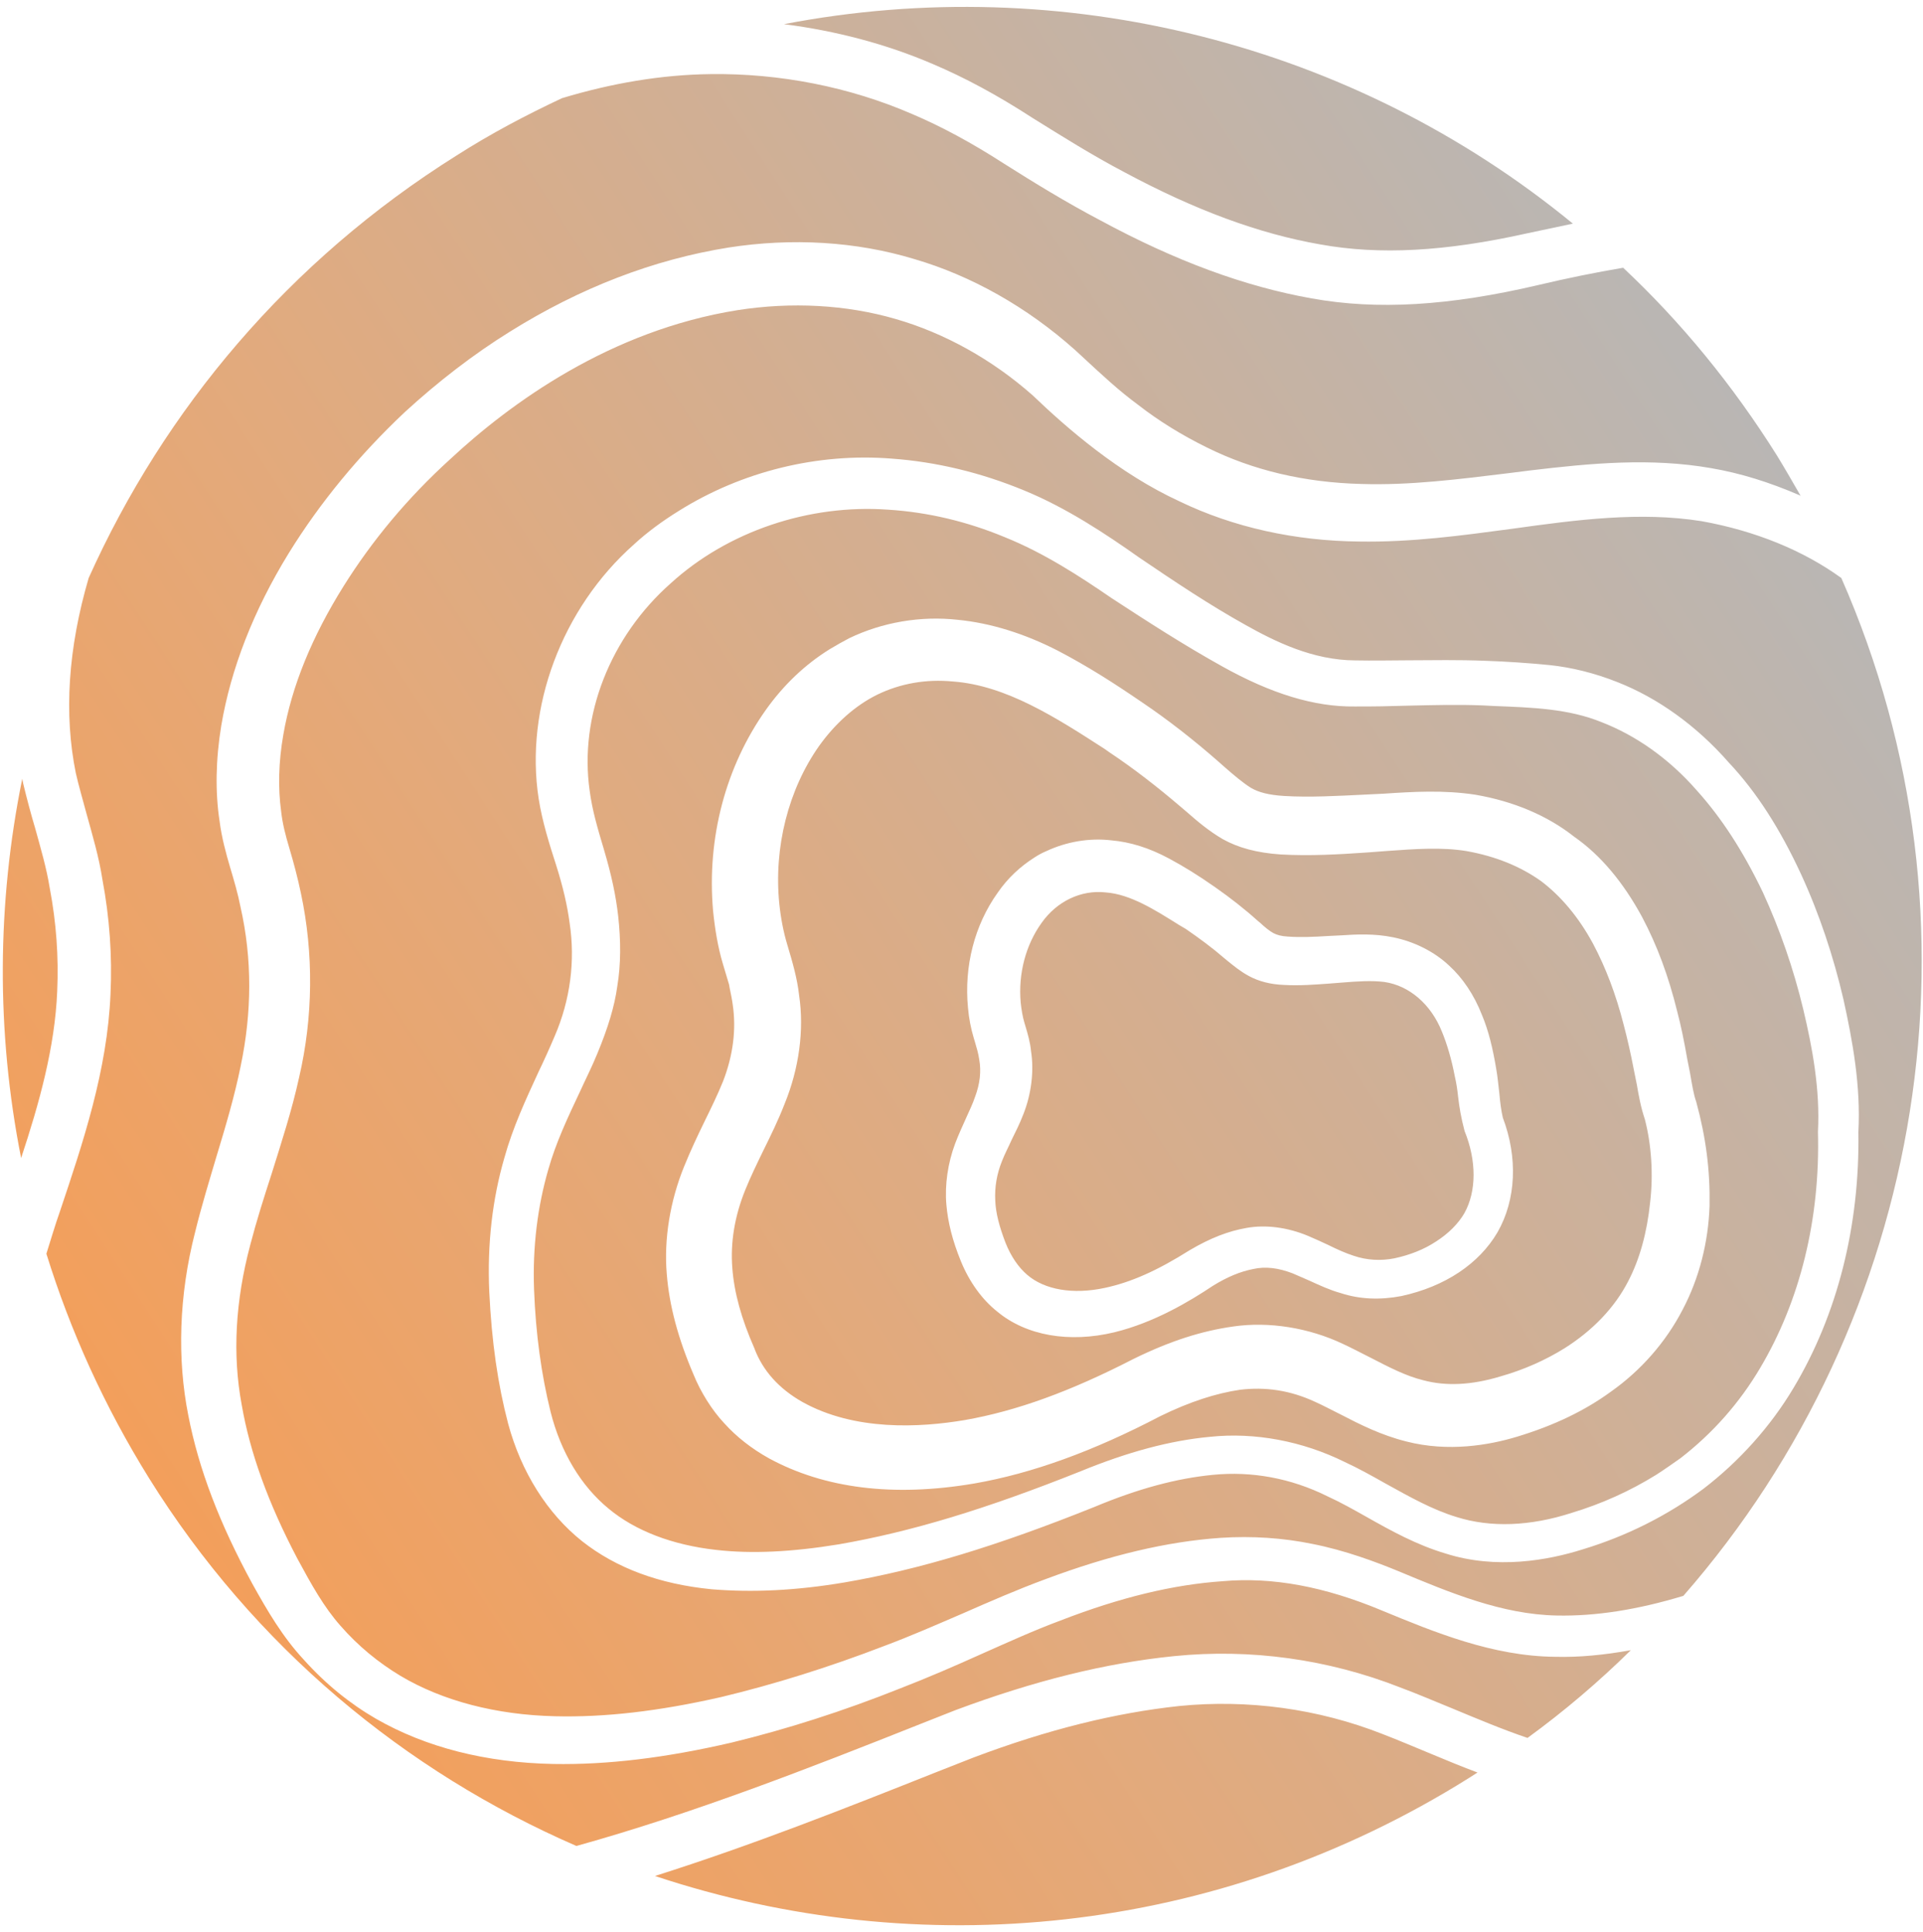 <svg width="210" height="211" xmlns="http://www.w3.org/2000/svg">
 <defs>
  <linearGradient y2="0.129" x2="0.838" y1="0.873" x1="0.165" id="paint0_linear">
   <stop stop-color="#B7B7B7"/>
   <stop stop-color="#E2AA7D" offset="0.657"/>
   <stop stop-color="#F39F5B" offset="1"/>
  </linearGradient>
 </defs>
 <g>
  <title>background</title>
  <rect fill="none" id="canvas_background" height="402" width="582" y="-1" x="-1"/>
 </g>
 <g>
  <title>Layer 1</title>
  <path transform="rotate(-164 105.237,105.56) " id="svg_1" fill="url(#paint0_linear)" d="m55.922,132.817c2.734,-0.322 5.44,-1.318 8.336,-2.378l2.098,-0.776c2.855,-1.034 5.818,-2.08 8.989,-2.799c2.537,-0.541 4.647,-0.576 6.546,-0.129c1.725,0.444 3.19,1.113 4.428,1.697l0.892,0.405c3.09,1.408 6.117,2.626 9.229,3.616l0.52,0.183c6.078,1.844 12.29,3.718 17.984,2.525c2.885,-0.535 5.436,-1.776 7.527,-3.643c2.01,-1.815 3.577,-4.324 4.586,-7.164c1.906,-5.494 1.722,-12.003 -0.585,-17.777c-0.59,-1.463 -1.276,-2.808 -2.033,-3.991l-0.157,-0.245c-0.86,-1.347 -1.93,-3.02 -2.636,-4.755c-1.586,-3.473 -2.203,-7.685 -1.747,-11.841c0.171,-1.897 0.502,-3.724 0.818,-5.484c0.286,-1.625 0.558,-3.184 0.722,-4.731c0.328,-3.093 -0.019,-5.981 -0.99,-8.582c-0.945,-2.56 -2.496,-5.076 -4.742,-7.778l-0.026,-0.041c-1.546,-2.058 -3.763,-3.452 -6.625,-4.142c-6.367,-1.485 -13.076,0.824 -17.62,3.004c-5.141,2.508 -10.183,6.162 -15.835,11.477c-3.323,3.007 -6.317,4.995 -9.502,6.415c-3.578,1.616 -7.969,2.141 -12.027,1.473c-1.152,-0.179 -2.289,-0.426 -3.401,-0.631c-2.182,-0.438 -4.23,-0.846 -6.139,-0.767c-2.567,0.042 -5.218,0.944 -7.953,2.707c-2.312,1.433 -4.293,3.113 -5.913,4.907c-2.417,2.711 -4.035,5.771 -4.66,8.941c-0.548,2.659 -0.513,5.69 0.07,8.945c0.493,3.025 1.602,6.113 3.06,8.574c0.797,1.157 1.353,2.297 1.883,3.396c0.272,0.516 0.492,0.951 0.739,1.426c0.88,1.738 1.633,3.096 2.401,4.388c1.782,3.058 3.656,5.538 5.711,7.671c2.319,2.366 4.827,4.034 7.348,5.002c2.603,0.916 5.512,1.23 8.703,0.901zm-6.557,-16.75c-1.155,-1.445 -2.116,-3.13 -3.124,-5.247c-0.388,-0.787 -0.72,-1.668 -1.067,-2.482c-0.332,-0.88 -0.706,-1.735 -1.082,-2.414c-2.79,-3.734 -3.873,-8.222 -2.896,-12.195c0.988,-3.865 3.876,-7.282 8.166,-9.588c2.09,-1.059 4.277,-1.605 6.465,-1.518c1.263,-0.008 2.482,0.186 3.567,0.351c0.751,0.092 1.394,0.196 2.077,0.274c1.65,0.146 3.065,-0.074 4.26,-0.73c1.262,-0.641 2.49,-1.605 3.739,-2.987c1.939,-2.287 5.012,-5.595 8.939,-7.838c4.402,-2.492 9.141,-3.012 12.912,-1.352c1.96,0.811 3.813,2.268 5.321,4.176c1.535,1.95 2.549,3.716 3.24,5.519c0.781,2.033 1.098,4.422 0.92,6.669c-0.087,1.036 -0.241,2.057 -0.38,3.012c-0.125,0.887 -0.276,1.734 -0.304,2.501c-0.123,1.52 0.106,2.871 0.688,4.052c0.284,0.624 0.597,1.114 0.988,1.726l0.235,0.367c0.574,0.898 1.092,1.889 1.514,3c1.666,4.228 1.805,8.864 0.342,12.977c-0.613,1.836 -1.599,3.451 -2.807,4.807c-0.33,0.385 -0.686,0.73 -1.068,1.034c-1.777,1.549 -4.056,2.673 -6.455,3.067c-2.05,0.4 -4.213,0.353 -6.621,-0.168c-1.806,-0.392 -3.49,-0.862 -5.706,-1.623c-1.922,-0.663 -3.789,-1.419 -5.466,-2.239l-0.32,-0.14c-0.599,-0.305 -1.238,-0.585 -1.707,-0.686c-0.401,-0.087 -0.925,-0.095 -1.627,0.069c-1.322,0.277 -2.796,0.766 -4.203,1.27l-1.325,0.451c-1.637,0.595 -3.49,1.213 -5.522,1.37c-2.355,0.193 -4.779,-0.261 -6.761,-1.288c-1.77,-0.876 -3.49,-2.303 -4.931,-4.198zm150.289,-40.364c0.858,3.596 2.147,7.145 3.882,10.58c0.955,2.035 2.103,3.831 3.314,5.816c0.887,1.388 1.785,2.883 2.669,4.446c0.078,0.122 0.116,0.271 0.194,0.394c-1.079,-13.77 -4.862,-27.352 -11.299,-39.857c-0.255,6.273 -0.217,12.646 1.24,18.622zm-154.041,74.71c3.902,0.423 7.723,-0.542 11.76,-1.531l1.255,-0.291c2.592,-0.634 5.039,-1.405 7.634,-2.213c1.96,-0.631 3.839,-1.208 5.744,-1.745c4.203,-1.269 9.16,-1.18 15.126,0.218c4.602,1.067 9.104,2.429 13.699,3.847c3.885,1.298 8.413,2.701 13.04,3.176c4.478,0.513 8.835,0.297 13.032,-0.622c8.486,-1.784 16.207,-7.108 20.618,-14.274c4.752,-7.444 5.629,-16.712 2.267,-24.226c-0.862,-1.98 -1.958,-3.694 -3.236,-5.693c-1.618,-2.531 -2.681,-4.554 -3.528,-6.601c-1.027,-2.508 -1.745,-4.984 -2.021,-7.399c-0.32,-2.214 -0.273,-4.665 0.067,-7.65c0.164,-1.547 0.462,-3.064 0.678,-4.529c0.518,-3.158 0.991,-6.114 0.981,-9.105c0.014,-4.216 -0.667,-8.618 -2.113,-13.045c-1.511,-4.617 -3.339,-8.74 -5.42,-12.355c-2.289,-3.942 -5.43,-6.872 -9.015,-8.422c-3.451,-1.521 -7.784,-1.897 -12.515,-1.094c-3.856,0.642 -8.022,2.06 -12.714,4.278c-7.175,3.474 -14.318,8.079 -23.184,14.948c-4.366,3.449 -8.485,5.932 -12.547,7.513c-4.577,1.856 -9.867,2.328 -14.889,1.416c-1.661,-0.254 -3.36,-0.657 -4.992,-1.046c-2.903,-0.664 -5.631,-1.325 -8.425,-1.368c-3.868,-0.1 -7.978,1.225 -11.967,3.912c-2.857,1.842 -5.439,4.025 -7.704,6.523c-0.701,0.798 -1.375,1.636 -2.05,2.474c-2.649,3.61 -4.54,7.595 -5.657,11.889c-2.161,8.251 -1.827,17.43 1.048,26.526c1.042,4.515 3.112,8.656 5.23,12.419c2.222,3.927 4.838,7.658 7.769,11.071c3.288,3.7 6.552,6.552 10.004,8.706c3.929,2.539 8.107,3.937 12.024,4.293zm-10.11,-19.243c-2.398,-2.488 -4.532,-5.376 -6.534,-8.869c-0.794,-1.332 -1.585,-2.839 -2.502,-4.726c-0.22,-0.434 -0.466,-0.91 -0.712,-1.385c-0.53,-1.099 -1.007,-2.117 -1.492,-2.784c-2.11,-3.481 -3.524,-6.776 -4.527,-10.509c-0.974,-3.868 -1.097,-7.938 -0.298,-11.738c0.787,-3.908 2.552,-7.639 5.058,-10.753c2.15,-2.769 4.939,-5.259 8.53,-7.575c2.612,-1.684 6.695,-3.683 11.454,-3.812c2.824,-0.092 5.314,0.378 7.763,0.873c1.044,0.191 2.048,0.408 2.999,0.544c2.947,0.463 5.655,0.1 8.242,-0.992c2.413,-1.095 4.917,-2.767 7.584,-5.178c5.982,-5.701 11.732,-9.87 17.497,-12.664c8.07,-3.877 15.576,-5.029 22.293,-3.539c2.1,0.49 4.033,1.261 5.759,2.338c1.674,0.996 3.431,2.571 4.716,4.221c2.678,3.287 4.605,6.482 5.819,9.734c1.356,3.563 1.84,7.747 1.413,11.768c-0.197,1.856 -0.487,3.656 -0.788,5.349c-0.302,1.693 -0.574,3.251 -0.738,4.798c-0.272,3 0.157,5.835 1.291,8.331c0.258,0.583 0.53,1.099 0.802,1.615l0.194,0.394l1.305,2.041c0.991,1.551 1.83,3.315 2.599,5.239c2.854,7.439 3.007,15.524 0.491,22.679c-1.108,3.135 -2.734,5.912 -4.862,8.264c-0.549,0.584 -1.138,1.195 -1.713,1.738c-3.008,2.689 -6.846,4.53 -10.85,5.209c-3.506,0.647 -7.414,0.574 -11.51,-0.243c-3.52,-0.728 -6.647,-1.651 -10.305,-2.865c-3.272,-1.061 -6.618,-2.418 -9.921,-3.978l-0.666,-0.32c-1.238,-0.584 -2.451,-1.128 -3.44,-1.413c-0.963,-0.243 -2.092,-0.207 -3.711,0.146c-2.726,0.604 -5.648,1.624 -8.488,2.591l-1.894,0.644c-3.045,1.099 -6.197,2.209 -9.659,2.655c-4.201,0.461 -8.196,-0.018 -11.636,-1.431c-3.391,-1.156 -6.587,-3.361 -9.565,-6.397zm2.661,-93.58c7.551,0.722 15.191,-0.401 22.178,-3.177c6.541,-2.662 13.077,-6.414 20.029,-11.588l3.328,-2.549c8.566,-6.618 17.335,-13.367 26.564,-19.49c-30.209,-1.27 -60.723,10.508 -82.529,34.826c-0.234,0.266 -0.467,0.532 -0.701,0.797c1.758,0.135 3.501,0.336 5.244,0.538c1.984,0.219 3.995,0.479 5.886,0.642zm26.789,77.704l1.489,-0.556c1.448,-0.53 2.937,-1.087 4.597,-1.466c1.445,-0.355 2.749,-0.389 3.953,-0.128c1.071,0.232 1.963,0.636 2.67,0.93l0.48,0.21c1.558,0.724 3.146,1.314 4.908,1.907l0.829,0.214c2.967,0.854 6.026,1.763 8.67,1.21c2.656,-0.444 4.87,-2.39 5.823,-5.137c0.994,-2.773 0.936,-6.021 -0.203,-8.975c-0.295,-0.732 -0.631,-1.437 -0.996,-2.008l-0.209,-0.327c-0.444,-0.694 -0.991,-1.551 -1.35,-2.472c-0.929,-1.994 -1.324,-4.506 -1.091,-6.846c0.087,-1.036 0.282,-2.084 0.462,-3.064c0.125,-0.887 0.301,-1.693 0.37,-2.486c0.164,-1.547 -0.01,-2.991 -0.48,-4.358c-0.419,-1.286 -1.213,-2.618 -2.353,-4.131c-0.983,-1.268 -2.081,-2.174 -3.227,-2.703c-2.291,-1.059 -5.415,-0.716 -8.551,0.96c-2.579,1.375 -4.983,3.386 -7.771,6.509c-1.824,1.925 -3.501,3.179 -5.305,4.054c-1.886,0.928 -4.244,1.296 -6.671,1.016c-0.818,-0.107 -1.635,-0.214 -2.412,-0.347c-1.044,-0.191 -2.063,-0.341 -3.003,-0.369c-1.49,-0.077 -3.002,0.264 -4.345,0.957c-1.548,0.825 -2.857,1.842 -3.847,2.999c-1.071,1.209 -1.823,2.558 -2.144,3.86c-0.615,2.644 0.29,5.864 2.454,8.618c0.794,1.332 1.272,2.35 1.708,3.394c0.295,0.732 0.579,1.356 0.955,2.035c0.88,1.738 1.793,3.166 2.699,4.311c1.993,2.577 4.83,3.859 7.538,3.497c1.415,-0.221 2.863,-0.751 4.352,-1.308zm54.458,-113.721c-11.299,6.94 -22.073,15.154 -32.452,23.172l-3.246,2.496c-7.361,5.437 -14.304,9.453 -21.332,12.255c-7.759,3.101 -16.261,4.318 -24.671,3.516c-1.999,-0.152 -4.01,-0.412 -5.927,-0.616c-3.111,-0.357 -6.046,-0.712 -8.96,-0.851c-3.072,3.94 -5.799,8.061 -8.205,12.321c2.632,-1.293 5.204,-2.318 7.729,-2.967c6.606,-1.839 13.511,-1.046 19.598,-0.36c6.73,0.79 12.492,0.245 17.581,-1.711c5.101,-1.848 10.264,-4.773 15.854,-9.012c2.508,-1.848 4.967,-3.952 7.371,-5.963c2.281,-1.932 4.848,-4.048 7.412,-5.989c5.32,-4.122 10.737,-7.73 16.062,-10.76c6.506,-3.618 12.413,-6.101 18.072,-7.617c7.145,-1.898 13.88,-2.091 19.965,-0.597c3.156,0.789 6.302,2.103 9.382,4.036c2.909,1.755 5.284,4.028 7.67,6.408c5.246,5.32 9.098,10.444 11.791,15.739c2.901,5.621 4.613,12.356 4.812,19.431c0.118,2.979 0.06,5.955 0.036,8.622c-0.056,3.609 -0.079,6.909 0.18,10.2c0.435,6.001 2.007,11.615 4.811,16.723c0.686,1.344 1.495,2.609 2.251,3.793c0.861,1.347 1.838,2.965 2.532,4.592c1.329,2.889 2.257,6.325 2.695,10.077c0.7,6.234 0.085,13.027 -1.892,20.123c-1.76,6.264 -4.445,12.432 -7.944,18.319c-2.567,4.191 -5.465,8.134 -8.608,11.602c-6.069,6.737 -12.914,11.899 -20.412,15.408c-6.359,2.947 -13.214,4.486 -19.85,4.384c-6.476,-0.031 -13.271,-1.644 -19.608,-4.704l-1.105,-0.556c-2.555,-1.292 -4.697,-2.389 -7.192,-3.316c-2.64,-1.064 -5.513,-1.863 -8.446,-2.392c-5.557,-1.028 -11.367,-0.74 -17.349,0.812c-5.158,1.309 -9.995,3.39 -15.211,5.6l-2.127,0.911c-6.177,2.599 -12.27,4.971 -18.907,5.678c-3.232,0.355 -6.509,0.278 -10.088,-0.181c-0.067,-0.015 -0.067,-0.015 -0.134,-0.029c1.214,1.177 2.427,2.354 3.681,3.505c6.763,6.071 14.096,11.14 21.813,15.097c2.78,-1.332 5.59,-2.797 8.347,-4.345c8.788,-4.917 16.229,-7.524 23.432,-8.249c7.351,-0.763 15.389,-0.182 24.581,1.844c4.055,0.843 8.052,1.955 11.739,3.035c4.075,1.234 7.755,2.032 11.133,2.447c7.425,0.976 15.178,0.299 22.381,-1.867c5.177,-1.551 10.154,-3.953 14.889,-7.006c3.253,-2.847 6.401,-5.856 9.341,-9.192c14.473,-16.132 23.028,-35.48 25.898,-55.427c0.047,-8.041 -1.497,-15.056 -4.529,-20.881c-0.701,-1.277 -1.536,-2.583 -2.356,-3.956c-1.264,-2.067 -2.594,-4.148 -3.639,-6.414c-1.902,-3.787 -3.344,-7.756 -4.289,-11.758c-1.966,-8.126 -1.592,-16.378 -1.237,-24.387c0.097,-1.561 0.102,-3.178 0.147,-4.82c-4.83,-7.375 -10.677,-14.267 -17.518,-20.46c-16.113,-14.566 -35.754,-23.11 -55.953,-25.763zm16.241,197.808c-3.753,-0.461 -7.701,-1.317 -12.069,-2.65c-3.595,-1.024 -7.416,-2.134 -11.271,-2.933c-8.631,-1.87 -16.011,-2.414 -22.756,-1.695c-6.556,0.654 -13.347,3.015 -21.345,7.365c-1.507,0.799 -3.055,1.624 -4.561,2.422c28.518,12.331 61.178,11.214 88.818,-2.804c-5.619,0.857 -11.292,0.999 -16.815,0.295zm-74.804,-31.358c5,-2.187 10.123,-4.452 15.634,-5.931c6.755,-1.877 13.683,-2.309 20.098,-1.201c7.222,1.107 14.053,4.31 18.576,6.696c5.392,2.574 11.198,3.902 16.734,3.906c5.603,0.019 11.433,-1.32 16.857,-3.837c12.732,-5.961 21.011,-16.544 25.703,-24.353c3.259,-5.271 5.704,-10.824 7.331,-16.483c1.786,-6.223 2.436,-12.06 1.853,-17.39c-0.318,-3.022 -1.044,-5.781 -2.074,-8.114c-0.526,-1.274 -1.138,-2.321 -2.025,-3.708c-0.835,-1.306 -1.707,-2.761 -2.524,-4.309c-3.151,-5.921 -5.011,-12.618 -5.351,-19.372c-0.238,-3.708 -0.1,-7.37 -0.018,-10.938c0.095,-2.827 0.172,-5.412 0.103,-8.135c-0.12,-6.32 -1.421,-12.051 -3.905,-17.019c-2.313,-4.79 -5.756,-9.544 -10.458,-14.466c-2.319,-2.366 -4.244,-4.295 -6.58,-5.785c-2.455,-1.587 -5.081,-2.718 -7.794,-3.446c-5.201,-1.373 -11.264,-1.209 -17.436,0.407c-5.24,1.361 -10.752,3.648 -16.891,7.029c-5.122,2.899 -10.361,6.334 -15.57,10.269c-2.467,1.821 -4.912,3.858 -7.26,5.776c-2.485,2.063 -5.011,4.153 -7.642,6.08c-6.025,4.461 -11.621,7.608 -17.142,9.612c-3.234,1.163 -6.58,1.88 -9.823,2.126c-3.607,0.309 -7.189,0.025 -9.857,-0.272c-5.979,-0.698 -12.16,-1.439 -17.967,0.116c-4.092,1.083 -8.268,3.026 -12.677,5.868c-17.093,36.379 -12.117,80.14 14.057,111.617c4.804,1.743 10.449,2.369 16.399,1.759c6.734,-0.826 13.049,-3.572 19.649,-6.502zm-40.734,-27.564c-3.128,-3.631 -5.886,-7.674 -8.223,-11.872c-2.219,-4.102 -4.431,-8.555 -5.559,-13.475c-2.969,-9.785 -3.301,-19.771 -0.897,-28.814c1.246,-4.723 3.485,-9.336 6.424,-13.305c2.95,-3.861 6.603,-7.254 10.848,-9.991c3.28,-2.172 8.436,-4.747 14.318,-4.563c3.251,0.036 6.355,0.744 9.351,1.463c1.565,0.374 3.13,0.748 4.724,0.988c4.378,0.808 8.713,0.376 12.667,-1.194c3.683,-1.452 7.435,-3.699 11.474,-6.937c9.126,-7.094 16.514,-11.858 23.96,-15.448c4.855,-2.324 9.359,-3.844 13.756,-4.72c5.623,-1.032 10.654,-0.645 15.027,1.146c4.466,1.846 8.482,5.424 11.308,10.114c2.277,3.833 4.184,8.079 5.952,13.279c1.652,4.929 2.471,9.818 2.447,14.559c0.029,3.381 -0.492,6.714 -0.983,9.913c-0.243,1.424 -0.459,2.889 -0.634,4.328c-0.553,4.275 0.091,8.528 1.845,12.354c0.746,1.709 1.745,3.543 3.195,5.72c1.241,1.851 2.716,4.069 3.787,6.376c4.206,9.103 3.311,20.687 -2.356,29.586c-1.041,1.708 -2.308,3.332 -3.695,4.86c-5.424,6.033 -12.801,10.271 -20.76,11.887c-4.776,1.004 -9.766,1.224 -14.861,0.648c-4.961,-0.547 -9.876,-2.104 -14.107,-3.583c-4.446,-1.456 -8.8,-2.856 -13.201,-3.879c-3.531,-0.836 -8.11,-1.687 -12.596,-0.409c-1.823,0.484 -3.702,1.062 -5.499,1.587c-2.622,0.768 -5.325,1.589 -8.065,2.261c-2.336,0.584 -4.616,1.074 -6.989,1.509c-2.333,0.409 -4.915,0.518 -7.623,0.247c-4.667,-0.448 -9.579,-2.18 -14.091,-5.091c-3.813,-2.268 -7.393,-5.434 -10.942,-9.543z"/>
 </g>
</svg>